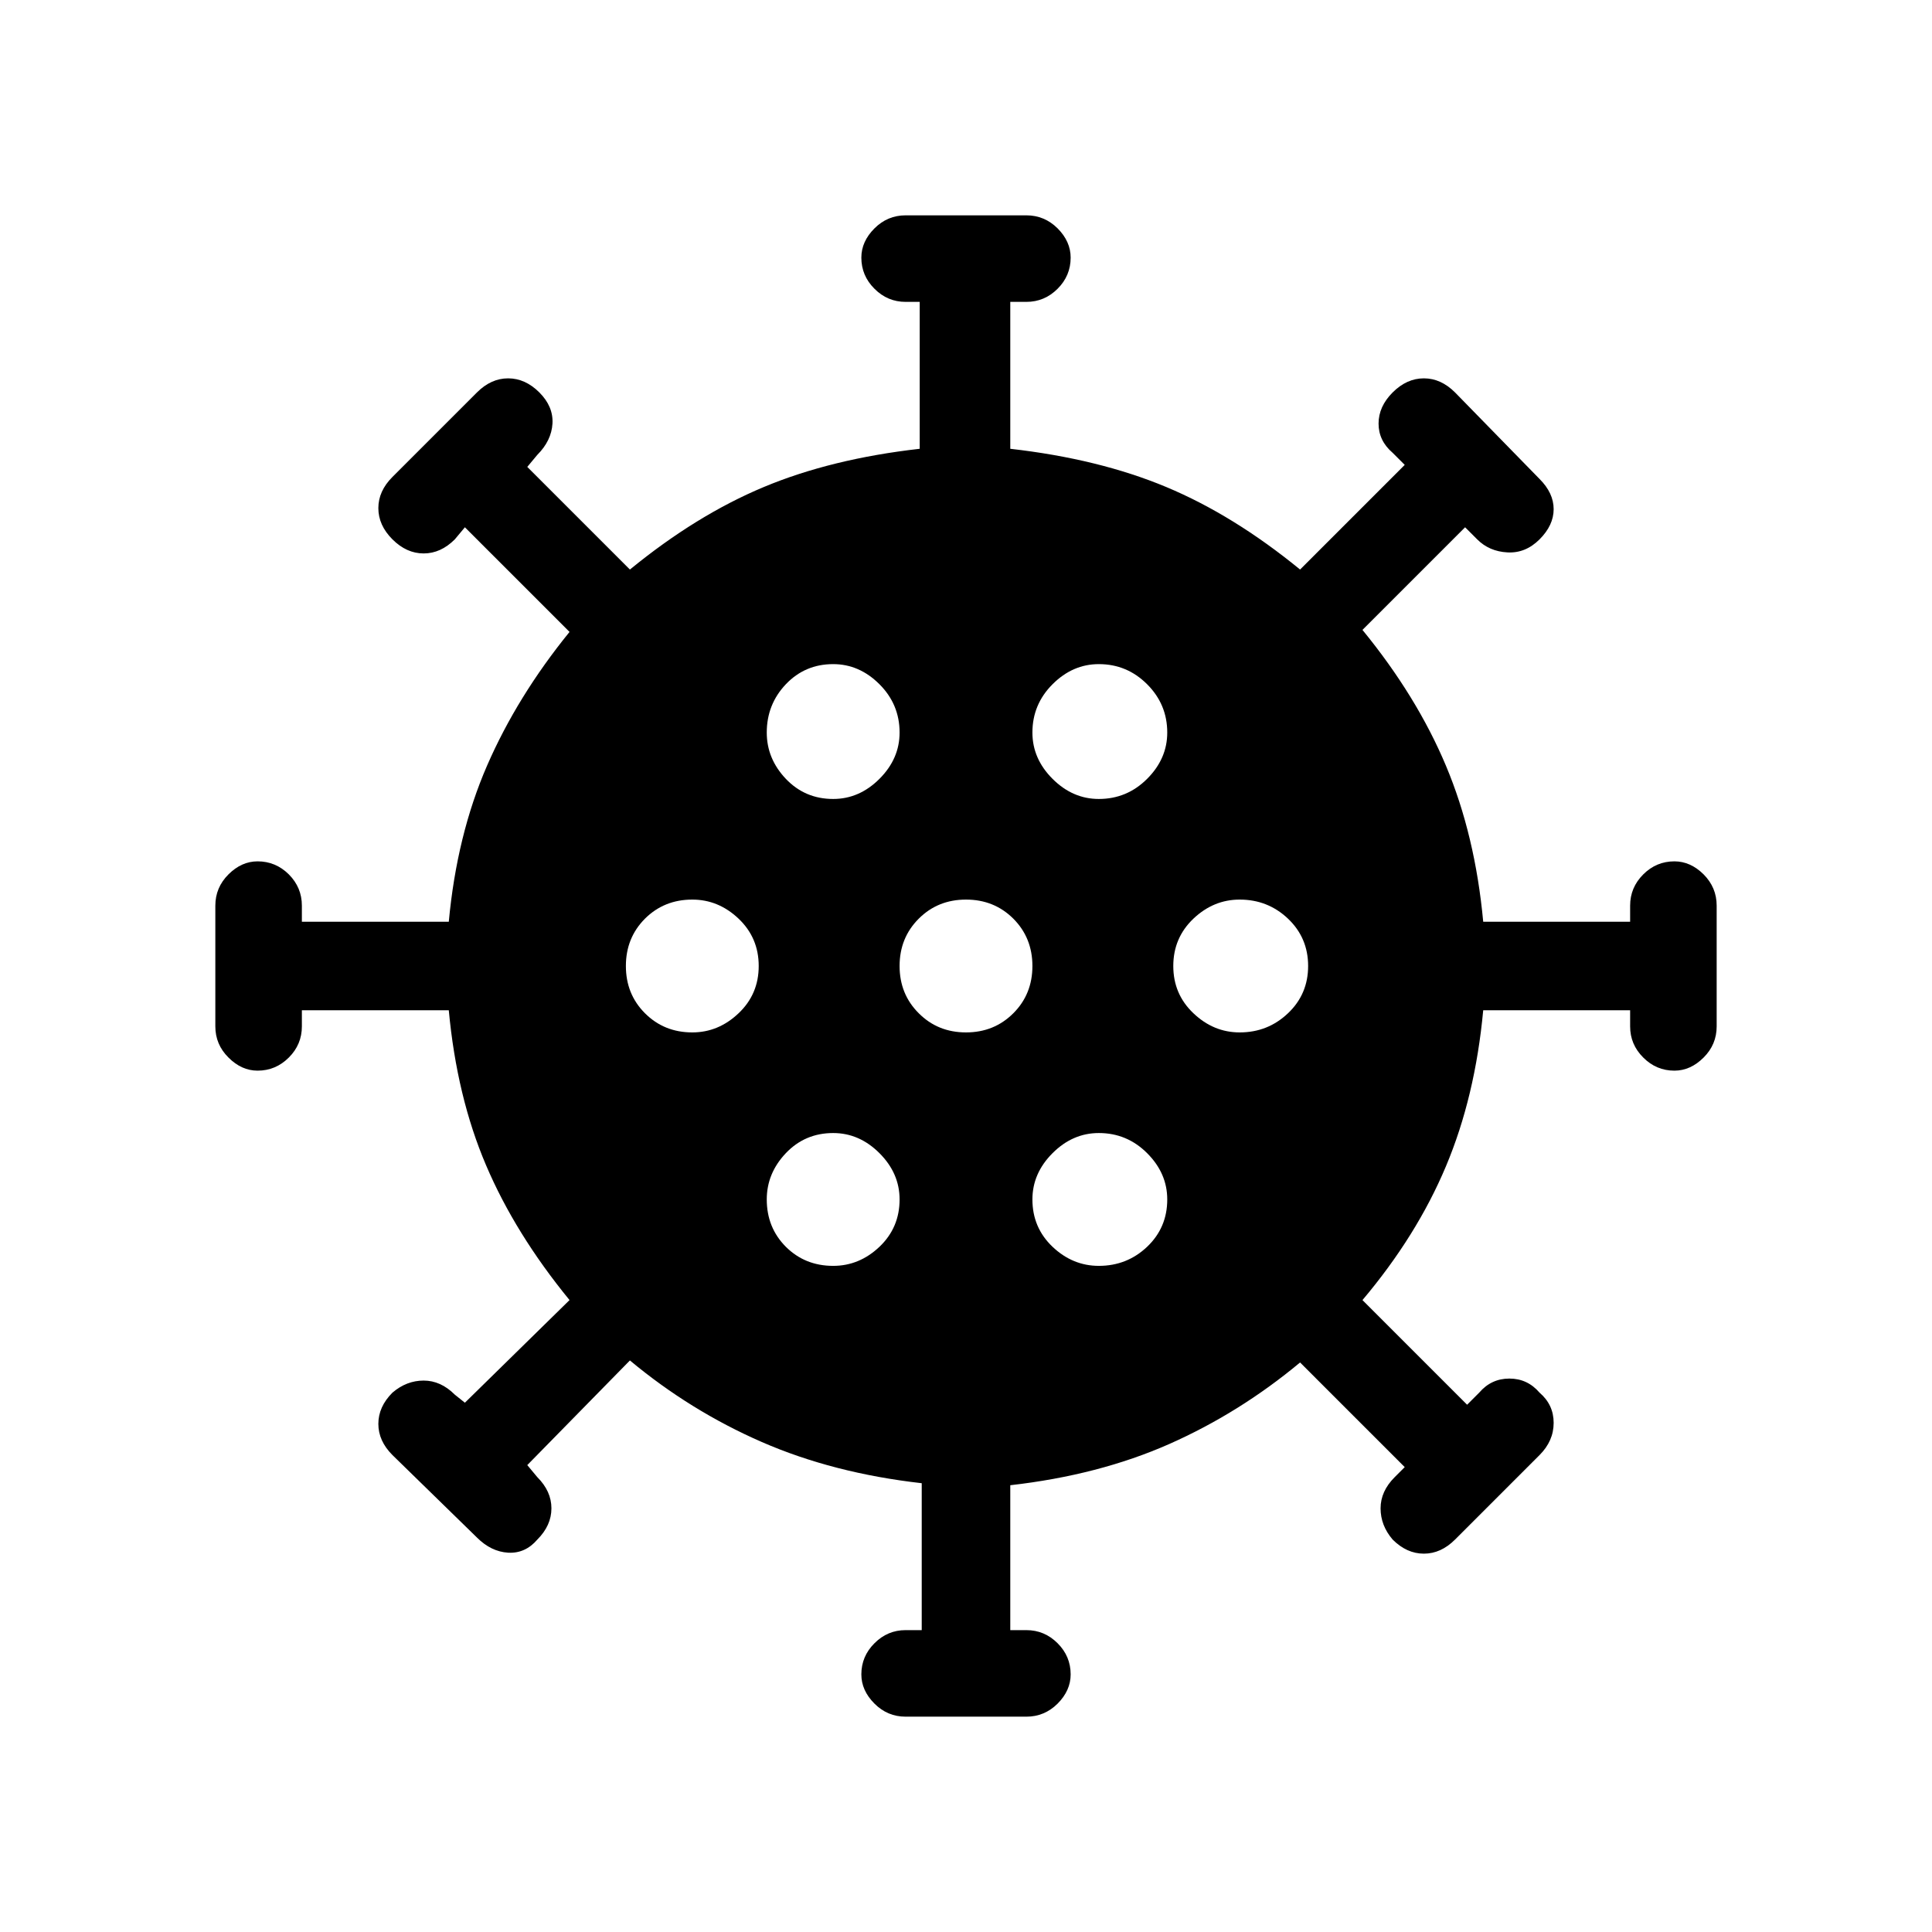 <svg xmlns="http://www.w3.org/2000/svg" height="24" width="24"><path d="M8.6 12.825q.325 0 .575-.238.25-.237.25-.587t-.25-.588q-.25-.237-.575-.237-.35 0-.588.237-.237.238-.237.588t.237.587q.238.238.588.238Zm5.05-2.9q.35 0 .6-.25t.25-.575q0-.35-.25-.6t-.6-.25q-.325 0-.575.25-.25.25-.25.6 0 .325.25.575.25.25.575.25Zm-3.3 0q.325 0 .575-.25.25-.25.25-.575 0-.35-.25-.6t-.575-.25q-.35 0-.588.25-.237.25-.237.6 0 .325.237.575.238.25.588.25Zm0 5.8q.325 0 .575-.237.25-.238.25-.588 0-.325-.25-.575-.25-.25-.575-.25-.35 0-.588.25-.237.25-.237.575 0 .35.237.588.238.237.588.237Zm.9 5.6q-.225 0-.387-.162Q10.7 21 10.7 20.8q0-.225.163-.387.162-.163.387-.163h.2v-1.825q-1.1-.125-1.987-.512-.888-.388-1.638-1.013L6.55 18.2l.125.15q.175.175.175.387 0 .213-.175.388-.15.175-.363.163-.212-.013-.387-.188l-1.05-1.025Q4.7 17.9 4.7 17.688q0-.213.175-.388.175-.15.388-.15.212 0 .387.175l.125.1 1.3-1.275q-.675-.825-1.037-1.675-.363-.85-.463-1.925H3.75v.2q0 .225-.162.387-.163.163-.388.163-.2 0-.362-.163-.163-.162-.163-.387v-1.5q0-.225.163-.388Q3 10.7 3.2 10.7q.225 0 .388.162.162.163.162.388v.2h1.825q.1-1.075.475-1.938.375-.862 1.025-1.662l-1.3-1.3-.125.15q-.175.175-.387.175-.213 0-.388-.175-.175-.175-.175-.388 0-.212.175-.387l1.05-1.05Q6.1 4.7 6.312 4.7q.213 0 .388.175.175.175.163.387-.013.213-.188.388l-.125.15 1.275 1.275Q8.65 6.4 9.488 6.05q.837-.35 1.937-.475V3.75h-.175q-.225 0-.387-.163-.163-.162-.163-.387 0-.2.163-.363.162-.162.387-.162h1.5q.225 0 .388.162.162.163.162.363 0 .225-.162.387-.163.163-.388.163h-.2v1.825q1.1.125 1.938.475.837.35 1.662 1.025l1.3-1.3-.15-.15q-.175-.15-.175-.363 0-.212.175-.387.175-.175.388-.175.212 0 .387.175l1.05 1.075q.175.175.175.375t-.175.375q-.175.175-.4.162-.225-.012-.375-.162l-.15-.15-1.275 1.275q.675.825 1.037 1.687.363.863.463 1.938h1.825v-.2q0-.225.163-.388.162-.162.387-.162.2 0 .363.162.162.163.162.388v1.5q0 .225-.162.387-.163.163-.363.163-.225 0-.387-.163-.163-.162-.163-.387v-.2h-1.825q-.1 1.075-.463 1.938-.362.862-1.037 1.662l1.3 1.3.15-.15q.15-.175.375-.175t.375.175q.175.15.175.375t-.175.4l-1.05 1.05q-.175.175-.387.175-.213 0-.388-.175-.15-.175-.15-.388 0-.212.175-.387l.125-.125-1.3-1.3q-.75.625-1.625 1.013-.875.387-1.975.512v1.8h.2q.225 0 .388.163.162.162.162.387 0 .2-.162.363-.163.162-.388.162Zm.75-8.5q.35 0 .588-.238.237-.237.237-.587t-.237-.588q-.238-.237-.588-.237t-.587.237q-.238.238-.238.588t.238.587q.237.238.587.238Zm3.4 0q.35 0 .6-.238.25-.237.25-.587t-.25-.588q-.25-.237-.6-.237-.325 0-.575.237-.25.238-.25.588t.25.587q.25.238.575.238Zm-1.75 2.9q.35 0 .6-.237.25-.238.25-.588 0-.325-.25-.575-.25-.25-.6-.25-.325 0-.575.25-.25.25-.25.575 0 .35.25.588.25.237.575.237Z"/></svg>